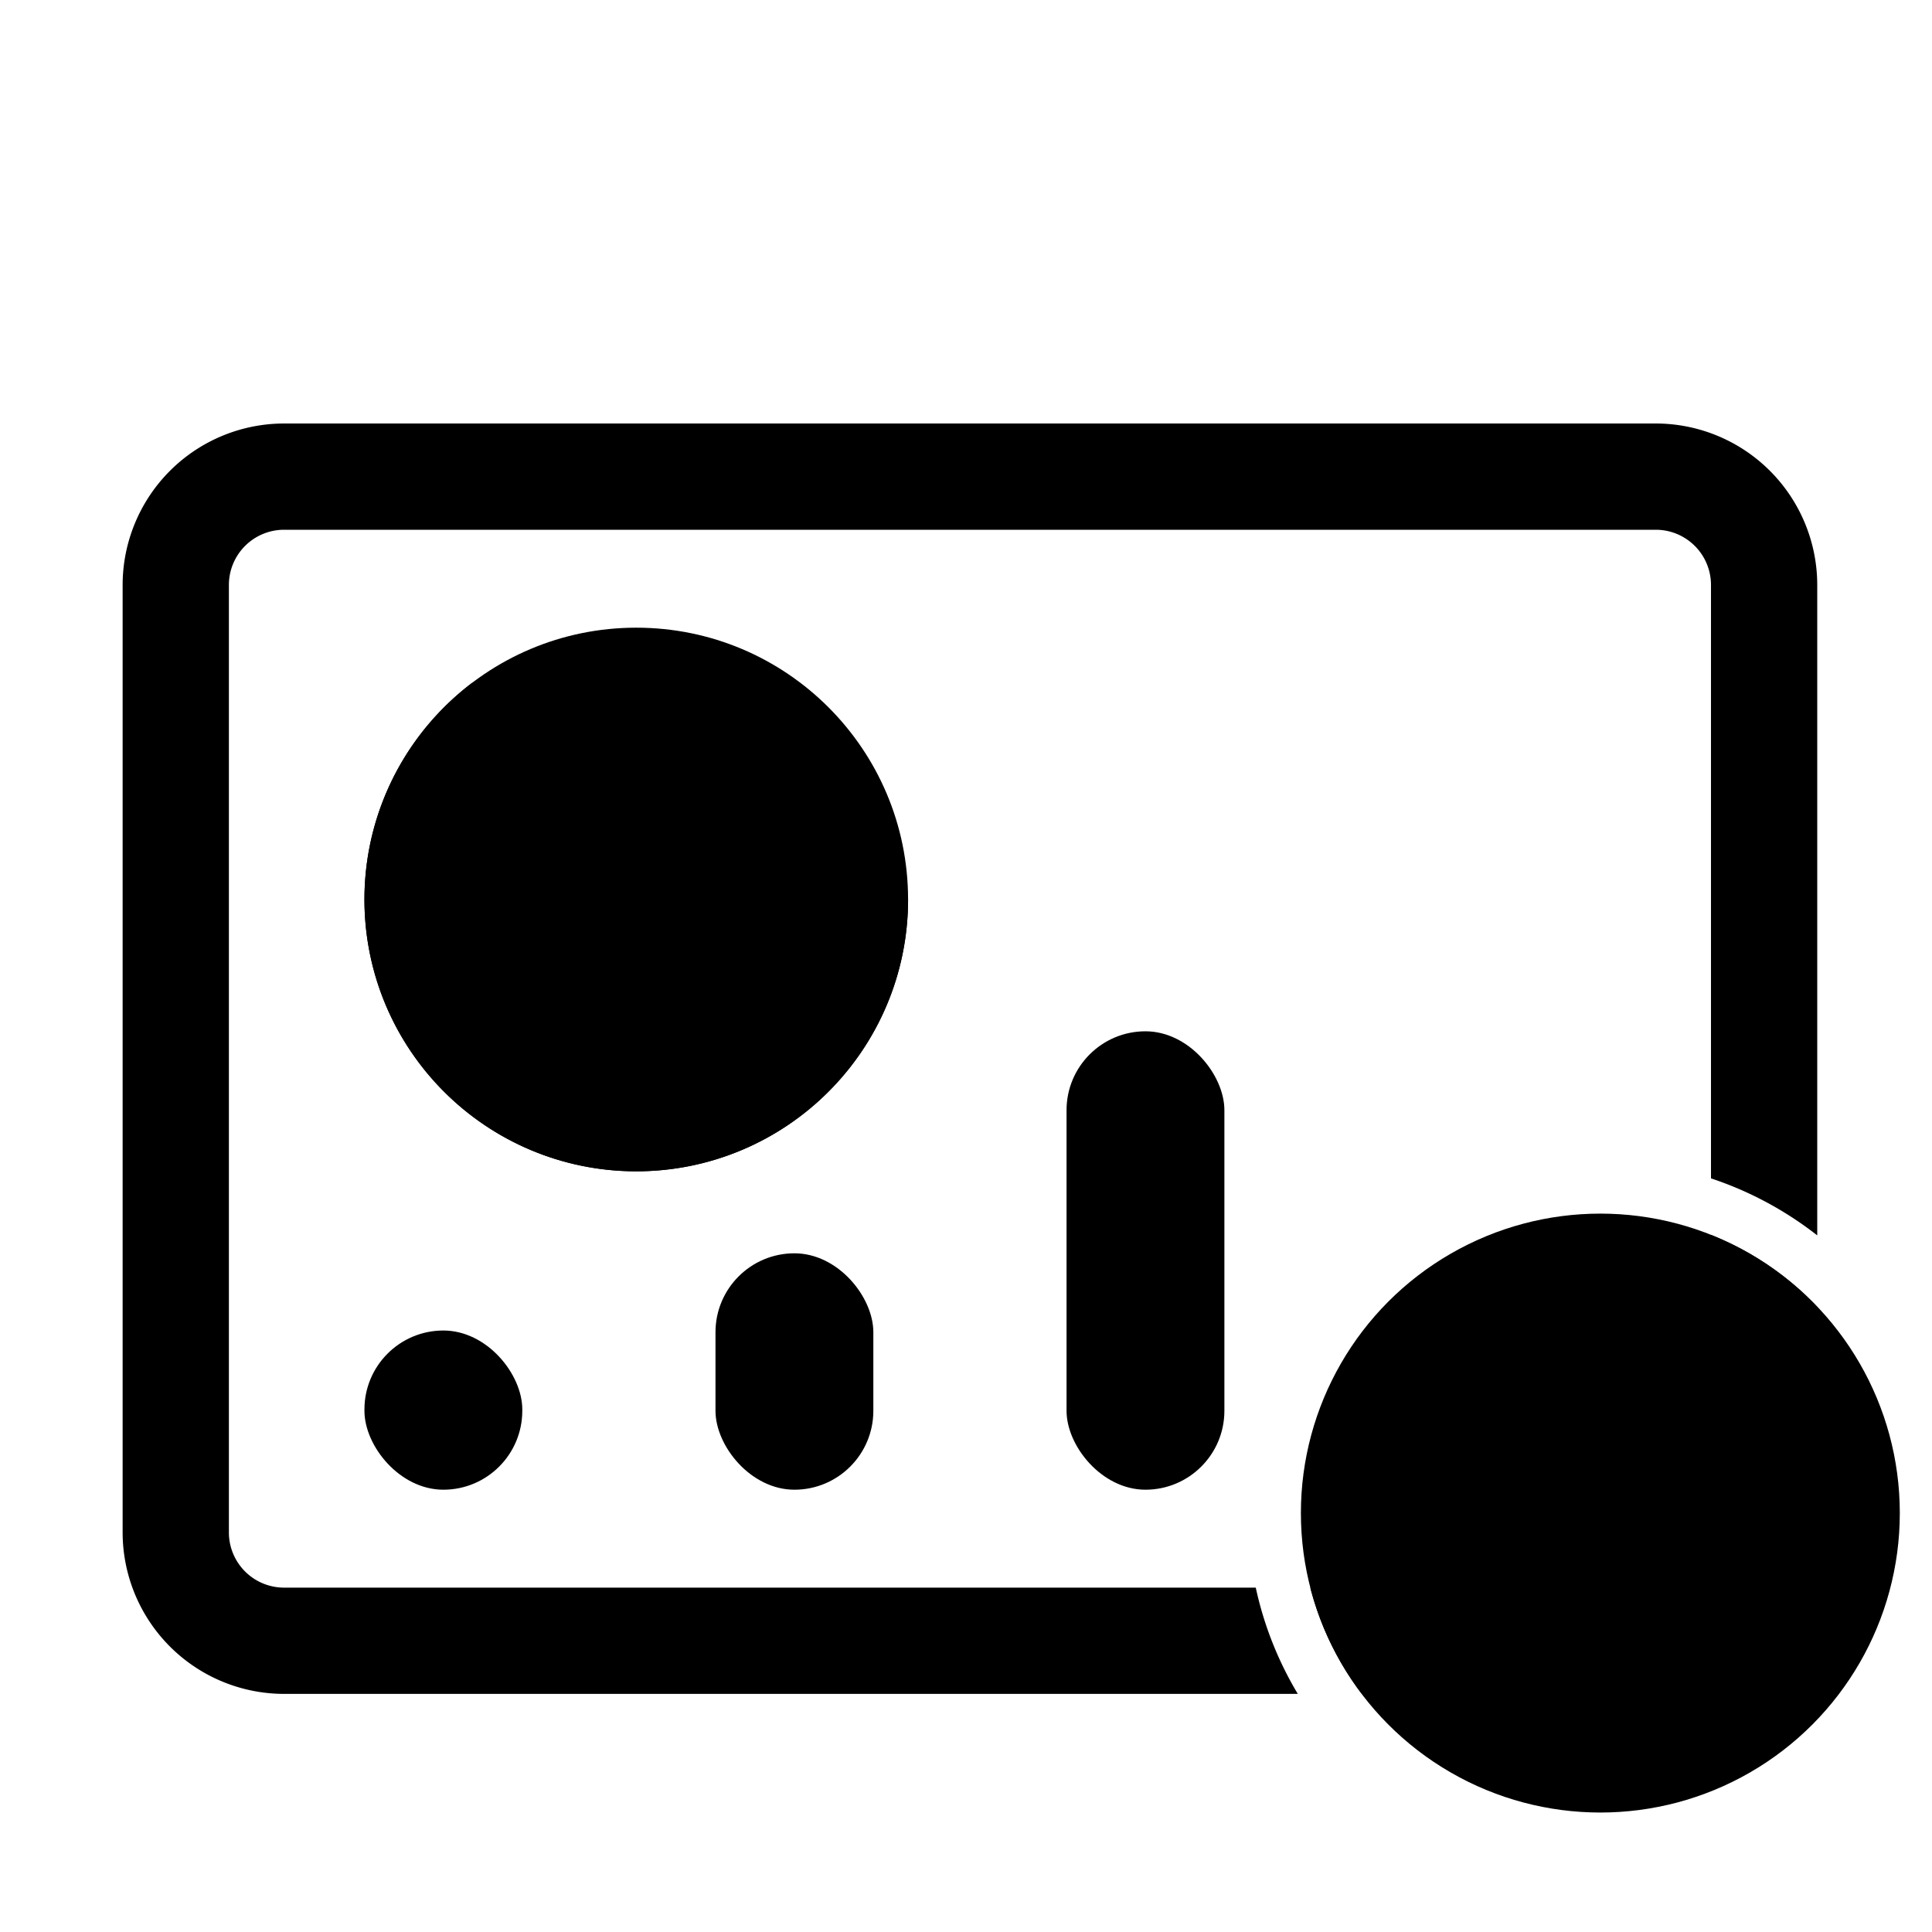 <svg id="图层_1" data-name="图层 1" xmlns="http://www.w3.org/2000/svg" viewBox="0 0 400 400"><defs></defs><title>【icon】dataease嵌入式-转曲-蓝色</title><rect class="cls-1" x="148.135" y="259.483" width="32.681" height="48.945" rx="16.34"/><rect class="cls-1" x="220.816" y="213.519" width="32.681" height="94.909" rx="16.34"/><rect class="cls-1" x="75.454" y="275.468" width="32.681" height="32.96" rx="16.34"/><circle class="cls-1" cx="131.731" cy="186.232" r="56.277"/><path class="cls-2" d="M131.731,186.232h56.277A56.277,56.277,0,1,1,97.808,141.328Z"/><circle class="cls-1" cx="331.335" cy="313.266" r="62"/><path class="cls-1" d="M342.826,350.702a33.453,33.453,0,0,0,33.415-33.415V270.585a62.202,62.202,0,0,0-22-14.915v61.617a11.428,11.428,0,0,1-11.415,11.415H271.281a61.801,61.801,0,0,0,10.674,22Z"/><path class="cls-1" d="M259.993,328.702H58.805A11.428,11.428,0,0,1,47.39,317.287V121.096a11.428,11.428,0,0,1,11.415-11.415H342.826a11.428,11.428,0,0,1,11.415,11.415V243.968a72.887,72.887,0,0,1,22,11.808v-134.68a33.453,33.453,0,0,0-33.415-33.415H58.805A33.453,33.453,0,0,0,25.39,121.096V317.287a33.453,33.453,0,0,0,33.415,33.415H268.695A72.53,72.53,0,0,1,259.993,328.702Z"/><path class="cls-3" d="M296.79,332.913l22.226-20.639a5.607,5.607,0,0,0,1.792-4.059l.27-30.329a4.285,4.285,0,0,1,7.682-2.575l38.955,50.652a5.607,5.607,0,0,1-3.975,9.006l-63.675,5.354A4.285,4.285,0,0,1,296.79,332.913Z"/></svg>
